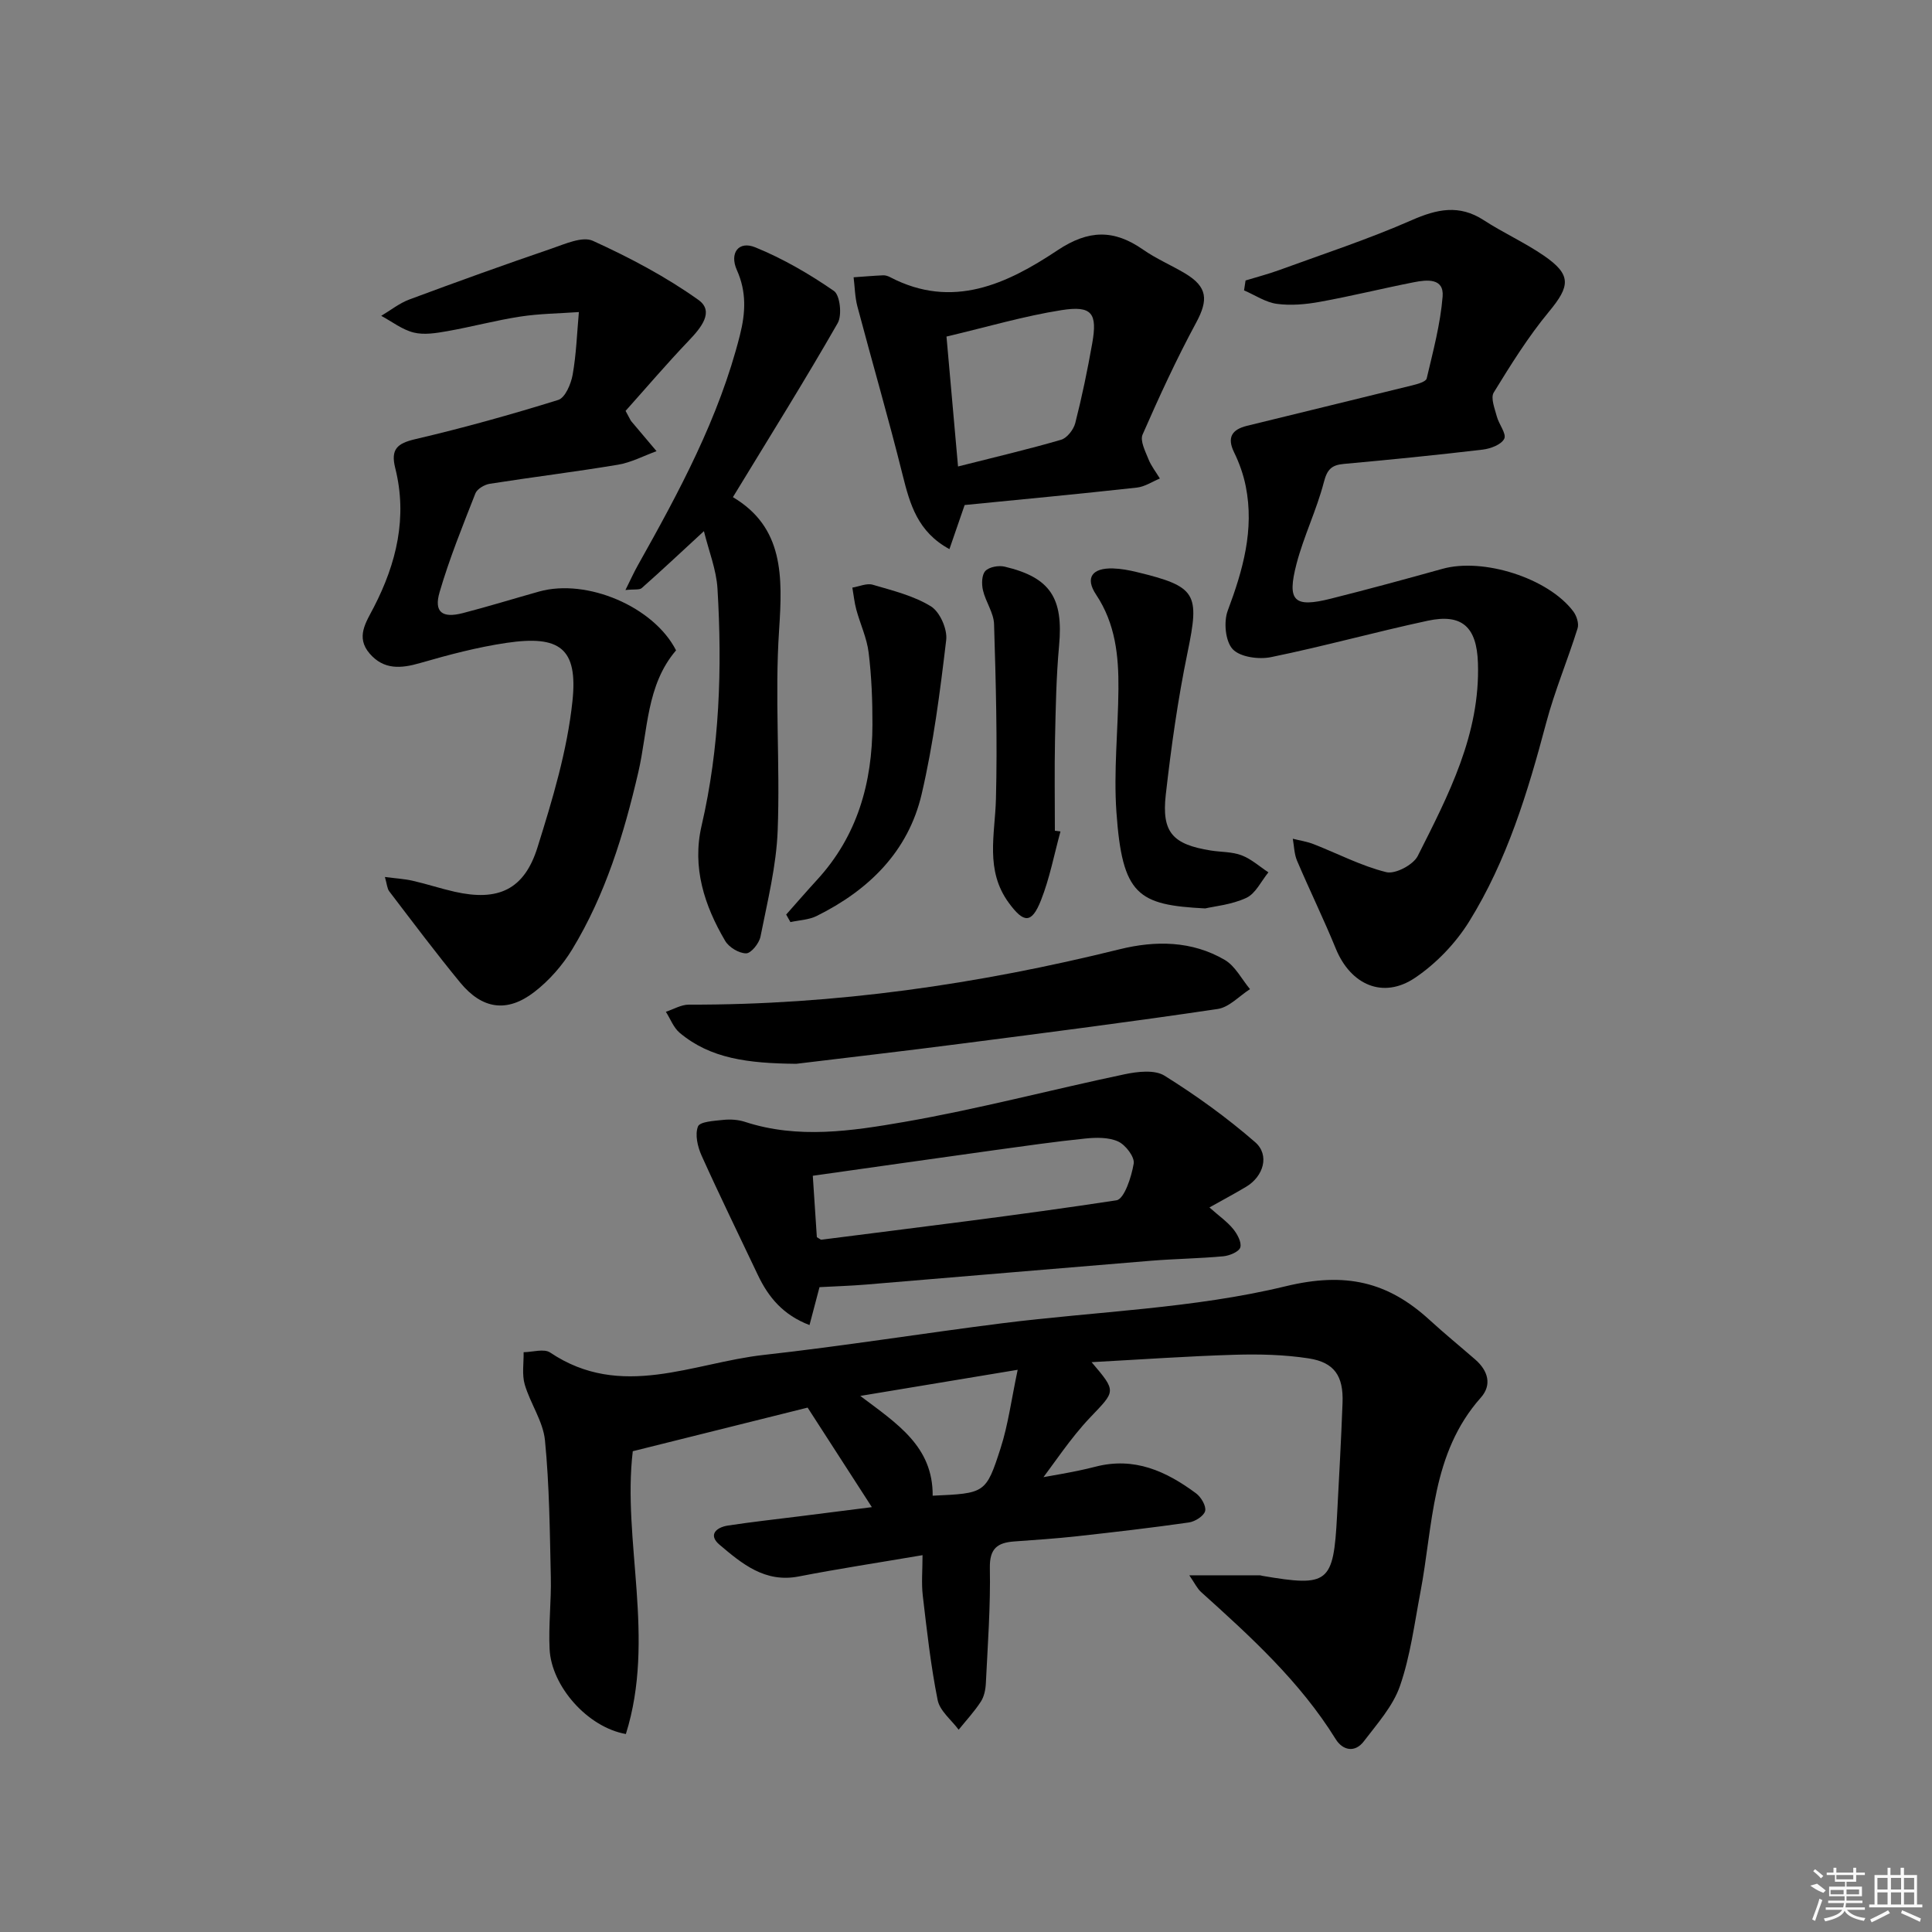<svg enable-background="new 0 0 400 400" viewBox="0 0 400 400" xmlns="http://www.w3.org/2000/svg"><rect x="0" y="0" width="400" height="400" fill="#808080" stroke="none"/><path d="m180.51 312.04c-4.78-7.41-8.92-13.82-13.3-20.61-11.83 2.95-23.78 5.93-36.2 9.03-2.21 18.51 4.79 38.75-1.43 58.55-7.97-1.41-15.41-9.92-15.79-17.55-.25-4.97.37-9.98.25-14.97-.21-9.44-.29-18.9-1.21-28.28-.39-3.95-3.04-7.63-4.19-11.57-.6-2.07-.19-4.45-.23-6.68 1.86-.02 4.23-.79 5.5.07 14.69 9.87 29.54 2.12 44.24.49 16.48-1.83 32.87-4.47 49.32-6.55 19.6-2.47 39.63-3.04 58.69-7.66 12.46-3.02 21.18-.94 29.85 7 3.07 2.81 6.29 5.44 9.43 8.17 2.63 2.29 3.51 5.23 1.15 7.88-10.3 11.59-9.86 26.4-12.51 40.3-1.24 6.51-2.08 13.19-4.23 19.4-1.45 4.19-4.72 7.83-7.49 11.47-1.85 2.43-4.38 1.87-5.82-.46-7.39-11.92-17.6-21.21-27.87-30.46-.82-.74-1.31-1.83-2.44-3.46h14.63c.16 0 .32.08.49.11 13.72 2.34 14.73 1.54 15.47-12.42.41-7.81.85-15.61 1.14-23.42.2-5.51-1.66-8.35-7.01-9.18-5.04-.78-10.24-.9-15.35-.75-9.7.29-19.4.98-29.6 1.53 5.25 6.17 4.97 5.91-.34 11.5-4.08 4.3-7.35 9.38-10.98 14.12-.59-.41-1.17-.83-1.76-1.24 4.62-.89 9.31-1.55 13.86-2.73 8.07-2.1 14.67.93 20.85 5.51 1.04.77 2.14 2.63 1.88 3.66s-2.09 2.19-3.37 2.37c-7.72 1.11-15.47 2-23.22 2.86-4.29.47-8.61.76-12.92 1.07-3.45.25-5.14 1.41-5.06 5.49.15 7.95-.44 15.91-.83 23.87-.06 1.3-.35 2.75-1.04 3.81-1.34 2.06-3.04 3.89-4.59 5.81-1.51-2.04-3.9-3.89-4.35-6.14-1.43-7.13-2.23-14.4-3.08-21.64-.3-2.59-.05-5.24-.05-8.36-8.98 1.53-17.34 2.8-25.63 4.41-6.99 1.36-11.74-2.63-16.4-6.57-2.42-2.05-.66-3.6 1.73-3.97 4.92-.75 9.87-1.29 14.8-1.91 4.77-.61 9.52-1.21 15.01-1.9zm12.59-2.37c10.82-.5 11.03-.43 14.06-9.83 1.57-4.88 2.23-10.05 3.54-16.24-11.68 1.94-21.66 3.6-32.59 5.41 7.69 5.79 15.06 10.47 14.99 20.66z"/><path d="m257.88 58.07c2.32-.71 4.68-1.32 6.96-2.15 9.17-3.35 18.48-6.4 27.4-10.32 5.28-2.32 9.87-3.32 14.96-.01 4.03 2.62 8.48 4.62 12.44 7.34 5.76 3.96 5.47 6.28 1.04 11.62-4.29 5.18-7.89 10.97-11.42 16.72-.68 1.11.21 3.32.64 4.95.42 1.62 2.04 3.58 1.54 4.61-.59 1.22-2.85 2.07-4.48 2.26-9.56 1.13-19.15 2.09-28.74 2.96-2.55.23-3.45 1.15-4.13 3.78-1.49 5.74-4.16 11.17-5.66 16.91-2.02 7.75-.52 9.13 7.13 7.2 7.73-1.94 15.41-4.03 23.09-6.17 8.42-2.35 21.88 1.9 27.08 8.81.69.91 1.21 2.52.89 3.52-2.05 6.56-4.74 12.94-6.5 19.56-3.8 14.33-8.1 28.5-15.96 41.15-2.8 4.5-6.81 8.68-11.2 11.64-6.62 4.46-13.33 1.44-16.39-6.03-2.51-6.14-5.43-12.11-8.03-18.22-.59-1.39-.61-3.03-.88-4.55 1.44.37 2.93.58 4.3 1.12 5.02 1.96 9.88 4.52 15.06 5.8 1.85.46 5.58-1.51 6.51-3.35 6.35-12.6 12.96-25.22 12.46-39.99-.25-7.44-3.3-10.24-10.42-8.71-10.84 2.33-21.55 5.31-32.41 7.53-2.53.52-6.4 0-7.94-1.64-1.53-1.63-1.9-5.66-1.03-7.98 3.14-8.38 5.53-16.75 3.73-25.75-.48-2.41-1.33-4.81-2.41-7.02-1.56-3.17-.35-4.75 2.63-5.49 11.43-2.82 22.88-5.57 34.31-8.4 1.06-.26 2.77-.74 2.93-1.41 1.32-5.61 2.84-11.26 3.3-16.97.31-3.88-3.29-3.48-5.93-2.96-6.51 1.28-12.96 2.88-19.48 4.06-2.91.53-6.01.81-8.91.42-2.35-.32-4.53-1.82-6.79-2.79.1-.69.21-1.37.31-2.05z"/><path d="m139.97 134.65c-6.19 7.22-5.81 16.61-7.82 25.25-2.98 12.84-6.81 25.35-13.69 36.67-2.02 3.32-4.78 6.46-7.86 8.83-5.64 4.33-10.78 3.54-15.32-1.97-5.06-6.16-9.85-12.55-14.69-18.89-.44-.58-.47-1.48-.9-2.97 2.28.3 4.04.39 5.74.78 2.91.66 5.76 1.61 8.67 2.27 9.01 2.04 14.43-.38 17.18-9.17 3.1-9.9 6.16-20.04 7.24-30.29 1.16-10.96-2.64-13.69-13.65-12.06-6.03.89-12 2.47-17.87 4.17-4 1.16-7.54 1.43-10.46-1.95-2.95-3.41-.76-6.47.85-9.59 4.7-9.1 7-18.64 4.44-28.82-.98-3.9.39-5.11 4.16-5.99 9.96-2.33 19.83-5.08 29.59-8.12 1.43-.45 2.64-3.3 2.98-5.21.76-4.27.9-8.65 1.29-12.98-4.06.29-8.16.32-12.17.94-5.07.78-10.05 2.13-15.11 3.02-2.27.4-4.76.81-6.91.28-2.38-.59-4.5-2.26-6.73-3.46 1.94-1.15 3.76-2.62 5.84-3.39 9.77-3.64 19.58-7.17 29.44-10.54 2.77-.95 6.38-2.59 8.54-1.6 7.59 3.46 15.09 7.41 21.86 12.24 3.36 2.4.49 5.81-1.98 8.4-4.62 4.84-8.97 9.94-13.11 14.57.87 1.59.99 1.91 1.19 2.16 1.73 2.07 3.48 4.12 5.22 6.18-2.65.96-5.23 2.34-7.96 2.8-8.83 1.48-17.72 2.56-26.56 3.95-1.1.17-2.61 1.06-2.98 1.98-2.65 6.76-5.39 13.51-7.42 20.47-1.2 4.12.54 5.43 4.8 4.33 5.3-1.37 10.54-2.99 15.81-4.47 9.89-2.76 23.75 3.14 28.35 12.18z"/><path d="m169.67 266.49c-.7 2.66-1.32 5.01-2.07 7.85-5.48-2.09-8.52-5.78-10.7-10.38-3.9-8.23-7.91-16.42-11.65-24.72-.82-1.82-1.4-4.35-.74-6.02.4-1.01 3.39-1.16 5.25-1.36 1.46-.15 3.06-.05 4.45.4 11.01 3.61 22.17 1.9 33.02.02 15.32-2.66 30.41-6.67 45.64-9.87 2.66-.56 6.2-.97 8.23.3 6.57 4.1 12.92 8.68 18.76 13.76 3.07 2.67 1.74 7.1-1.88 9.25-2.36 1.41-4.8 2.71-7.58 4.27 2.02 1.79 3.67 2.94 4.9 4.44.86 1.05 1.8 2.77 1.49 3.83-.26.9-2.23 1.72-3.51 1.84-4.96.46-9.96.52-14.93.92-19.7 1.61-39.4 3.31-59.1 4.94-3.12.26-6.26.35-9.58.53zm-.55-10.35c.65.38.8.54.92.53 20.39-2.61 40.8-5.06 61.11-8.16 1.62-.25 3.11-4.84 3.57-7.6.23-1.37-1.68-3.87-3.21-4.57-1.96-.9-4.55-.85-6.81-.62-6.27.64-12.51 1.54-18.75 2.4-12.43 1.73-24.85 3.5-37.67 5.31.31 4.46.58 8.57.84 12.71z"/><path d="m151.74 102.93c10.55 6.26 10.3 16.44 9.56 27.57-.92 13.76.24 27.65-.29 41.45-.28 7.36-2.12 14.69-3.56 21.97-.27 1.37-1.94 3.46-2.97 3.46-1.48 0-3.56-1.25-4.34-2.58-4.32-7.34-6.88-15.23-4.89-23.82 3.76-16.2 4.28-32.61 3.3-49.08-.23-3.95-1.8-7.81-2.81-11.93-4.83 4.45-8.8 8.18-12.87 11.78-.48.43-1.54.21-3.38.41 1.07-2.14 1.75-3.67 2.57-5.12 8.54-15.22 16.81-30.52 21.13-47.64 1.19-4.71 1.38-9-.63-13.49-1.57-3.51.35-6.12 3.82-4.7 5.72 2.33 11.19 5.51 16.28 9.03 1.26.87 1.71 5.02.78 6.65-6.75 11.8-13.97 23.34-21.7 36.04z"/><path d="m199.72 104.56c-1.21 3.51-2.1 6.09-3.15 9.13-6.57-3.57-8.17-9.26-9.68-15.31-2.91-11.7-6.29-23.29-9.38-34.95-.51-1.94-.53-4.01-.78-6.02 2.04-.14 4.08-.32 6.12-.41.47-.02 1 .15 1.43.38 12.93 6.76 24.23 1.39 34.68-5.57 6.43-4.28 11.68-4.33 17.7-.13 2.71 1.89 5.81 3.21 8.67 4.91 4.69 2.8 4.88 5.48 2.3 10.25-4.06 7.52-7.64 15.3-11.07 23.13-.56 1.28.55 3.43 1.2 5.06.57 1.44 1.57 2.7 2.38 4.04-1.58.65-3.12 1.7-4.76 1.88-12.01 1.33-24.04 2.46-35.66 3.61zm-1.37-7.98c7.64-1.94 14.54-3.55 21.33-5.53 1.24-.36 2.59-2.1 2.94-3.45 1.39-5.44 2.53-10.96 3.51-16.49 1.11-6.28-.04-7.89-6.36-6.9-7.79 1.23-15.42 3.49-23.81 5.47.77 8.7 1.53 17.21 2.39 26.9z"/><path d="m164.85 220.25c-10.06-.1-17.76-1.09-24.12-6.41-1.28-1.07-1.93-2.89-2.87-4.36 1.59-.52 3.18-1.49 4.77-1.48 30.23.08 59.87-4.21 89.16-11.46 7.43-1.84 14.97-1.78 21.77 2.19 2.18 1.27 3.52 4 5.24 6.06-2.23 1.42-4.31 3.76-6.7 4.11-17.56 2.61-35.17 4.87-52.77 7.14-12.17 1.58-24.37 2.98-34.48 4.21z"/><path d="m249.52 188.08c-13.92-.72-17.17-2.68-18.38-19.99-.59-8.42.35-16.94.42-25.42.06-6.86-.61-13.52-4.62-19.55-2.34-3.5-.83-5.57 3.52-5.43 1.64.05 3.3.36 4.9.75 12.43 3 13.03 4.44 10.51 16.64-2.01 9.72-3.39 19.59-4.51 29.46-.88 7.82 1.45 10.29 9.32 11.55 2.13.34 4.41.24 6.37.99 2.01.76 3.72 2.32 5.56 3.53-1.49 1.82-2.64 4.38-4.56 5.28-3.07 1.43-6.66 1.75-8.53 2.19z"/><path d="m162.77 189.35c2.15-2.42 4.26-4.86 6.44-7.24 8.33-9.09 11.39-20.09 11.42-32.09.01-4.98-.18-9.99-.79-14.92-.37-3.02-1.74-5.9-2.55-8.88-.4-1.48-.55-3.04-.82-4.56 1.41-.23 2.97-.96 4.21-.6 4.13 1.21 8.47 2.27 12.06 4.48 1.85 1.14 3.43 4.72 3.16 6.97-1.27 10.69-2.64 21.44-5.08 31.9-2.78 11.91-10.97 19.9-21.75 25.24-1.62.8-3.61.86-5.42 1.26-.28-.52-.58-1.04-.88-1.56z"/><path d="m219.56 172.14c-1.31 4.77-2.23 9.69-4.04 14.26-1.94 4.9-3.57 4.73-6.65.54-4.97-6.77-2.86-14.15-2.67-21.54.31-12.05-.02-24.12-.39-36.17-.07-2.36-1.75-4.63-2.3-7.03-.3-1.27-.26-3.19.5-3.99.8-.84 2.75-1.19 4-.89 9.48 2.24 12.17 6.53 11.26 16.37-.59 6.44-.7 12.93-.84 19.4-.13 6.3-.03 12.6-.03 18.9.39.04.78.1 1.16.15z"/><g fill="#fafafa"><path d="m374.8 390.4 1.4-.4c.7.5 1.3 1 1.8 1.4l-.5.5c-1.5-.6-2.1-1.1-2.7-1.5zm1 7.3-.6-.3c.5-1.4 1.1-2.8 1.5-4.3.2.1.4.2.6.3-.5 1.3-1 2.8-1.5 4.3zm-.4-10.3.4-.4c.4.3 1 .8 1.7 1.4l-.5.5c-.4-.5-1-1-1.6-1.5zm2.5.3h1.7v-1h.6v1h3.5v-1h.6v1h1.8v.5h-1.8v1.4h-2v1h3.2v2h-3.2v.9h3.3v.5h-3.4c0 .3-.1.6-.1.9h4v.5h-3.7c.7.9 1.9 1.5 3.8 1.7-.1.2-.2.4-.3.6-2.1-.4-3.5-1.1-4-2.1-.4 1-1.8 1.7-4 2.2-.1-.2-.2-.4-.3-.6 2.1-.4 3.4-1 3.8-1.8h-3.4v-.5h3.6c.1-.3.1-.6.2-.9h-3.3v-.5h3.4c0-.3 0-.6 0-.9h-3.2v-2h3.3v-1h-2.1v-1.4h-1.7v-.5zm1.1 3.5v1h2.7c0-.3 0-.4 0-.4 0-.1 0-.2 0-.2 0-.1 0-.2 0-.3h-2.7zm1.2-3v.9h3.5v-.9zm4.7 3h-2.6v.6.4h2.6z"/><path d="m393.6 386.7h.6v1.5h2.7v6.1h1.1v.6h-11v-.6h1.1v-6.1h2.7v-1.5h.6v1.5h2.1v-1.5zm-2.7 8.8.4.6c-1.2.6-2.5 1.3-3.8 1.9-.1-.2-.2-.4-.3-.6 1.2-.6 2.5-1.2 3.7-1.9zm-2.2-6.7v2.4h2.1v-2.4zm0 3v2.5h2.1v-2.5zm2.8-3v2.4h2.1v-2.4zm0 3v2.5h2.1v-2.5zm6 6.1c-1.4-.7-2.7-1.3-3.9-1.8l.2-.6c1.5.6 2.7 1.2 3.9 1.7zm-1.2-9.1h-2.1v2.4h2.1zm-2.1 3v2.5h2.1v-2.5z"/></g></svg>